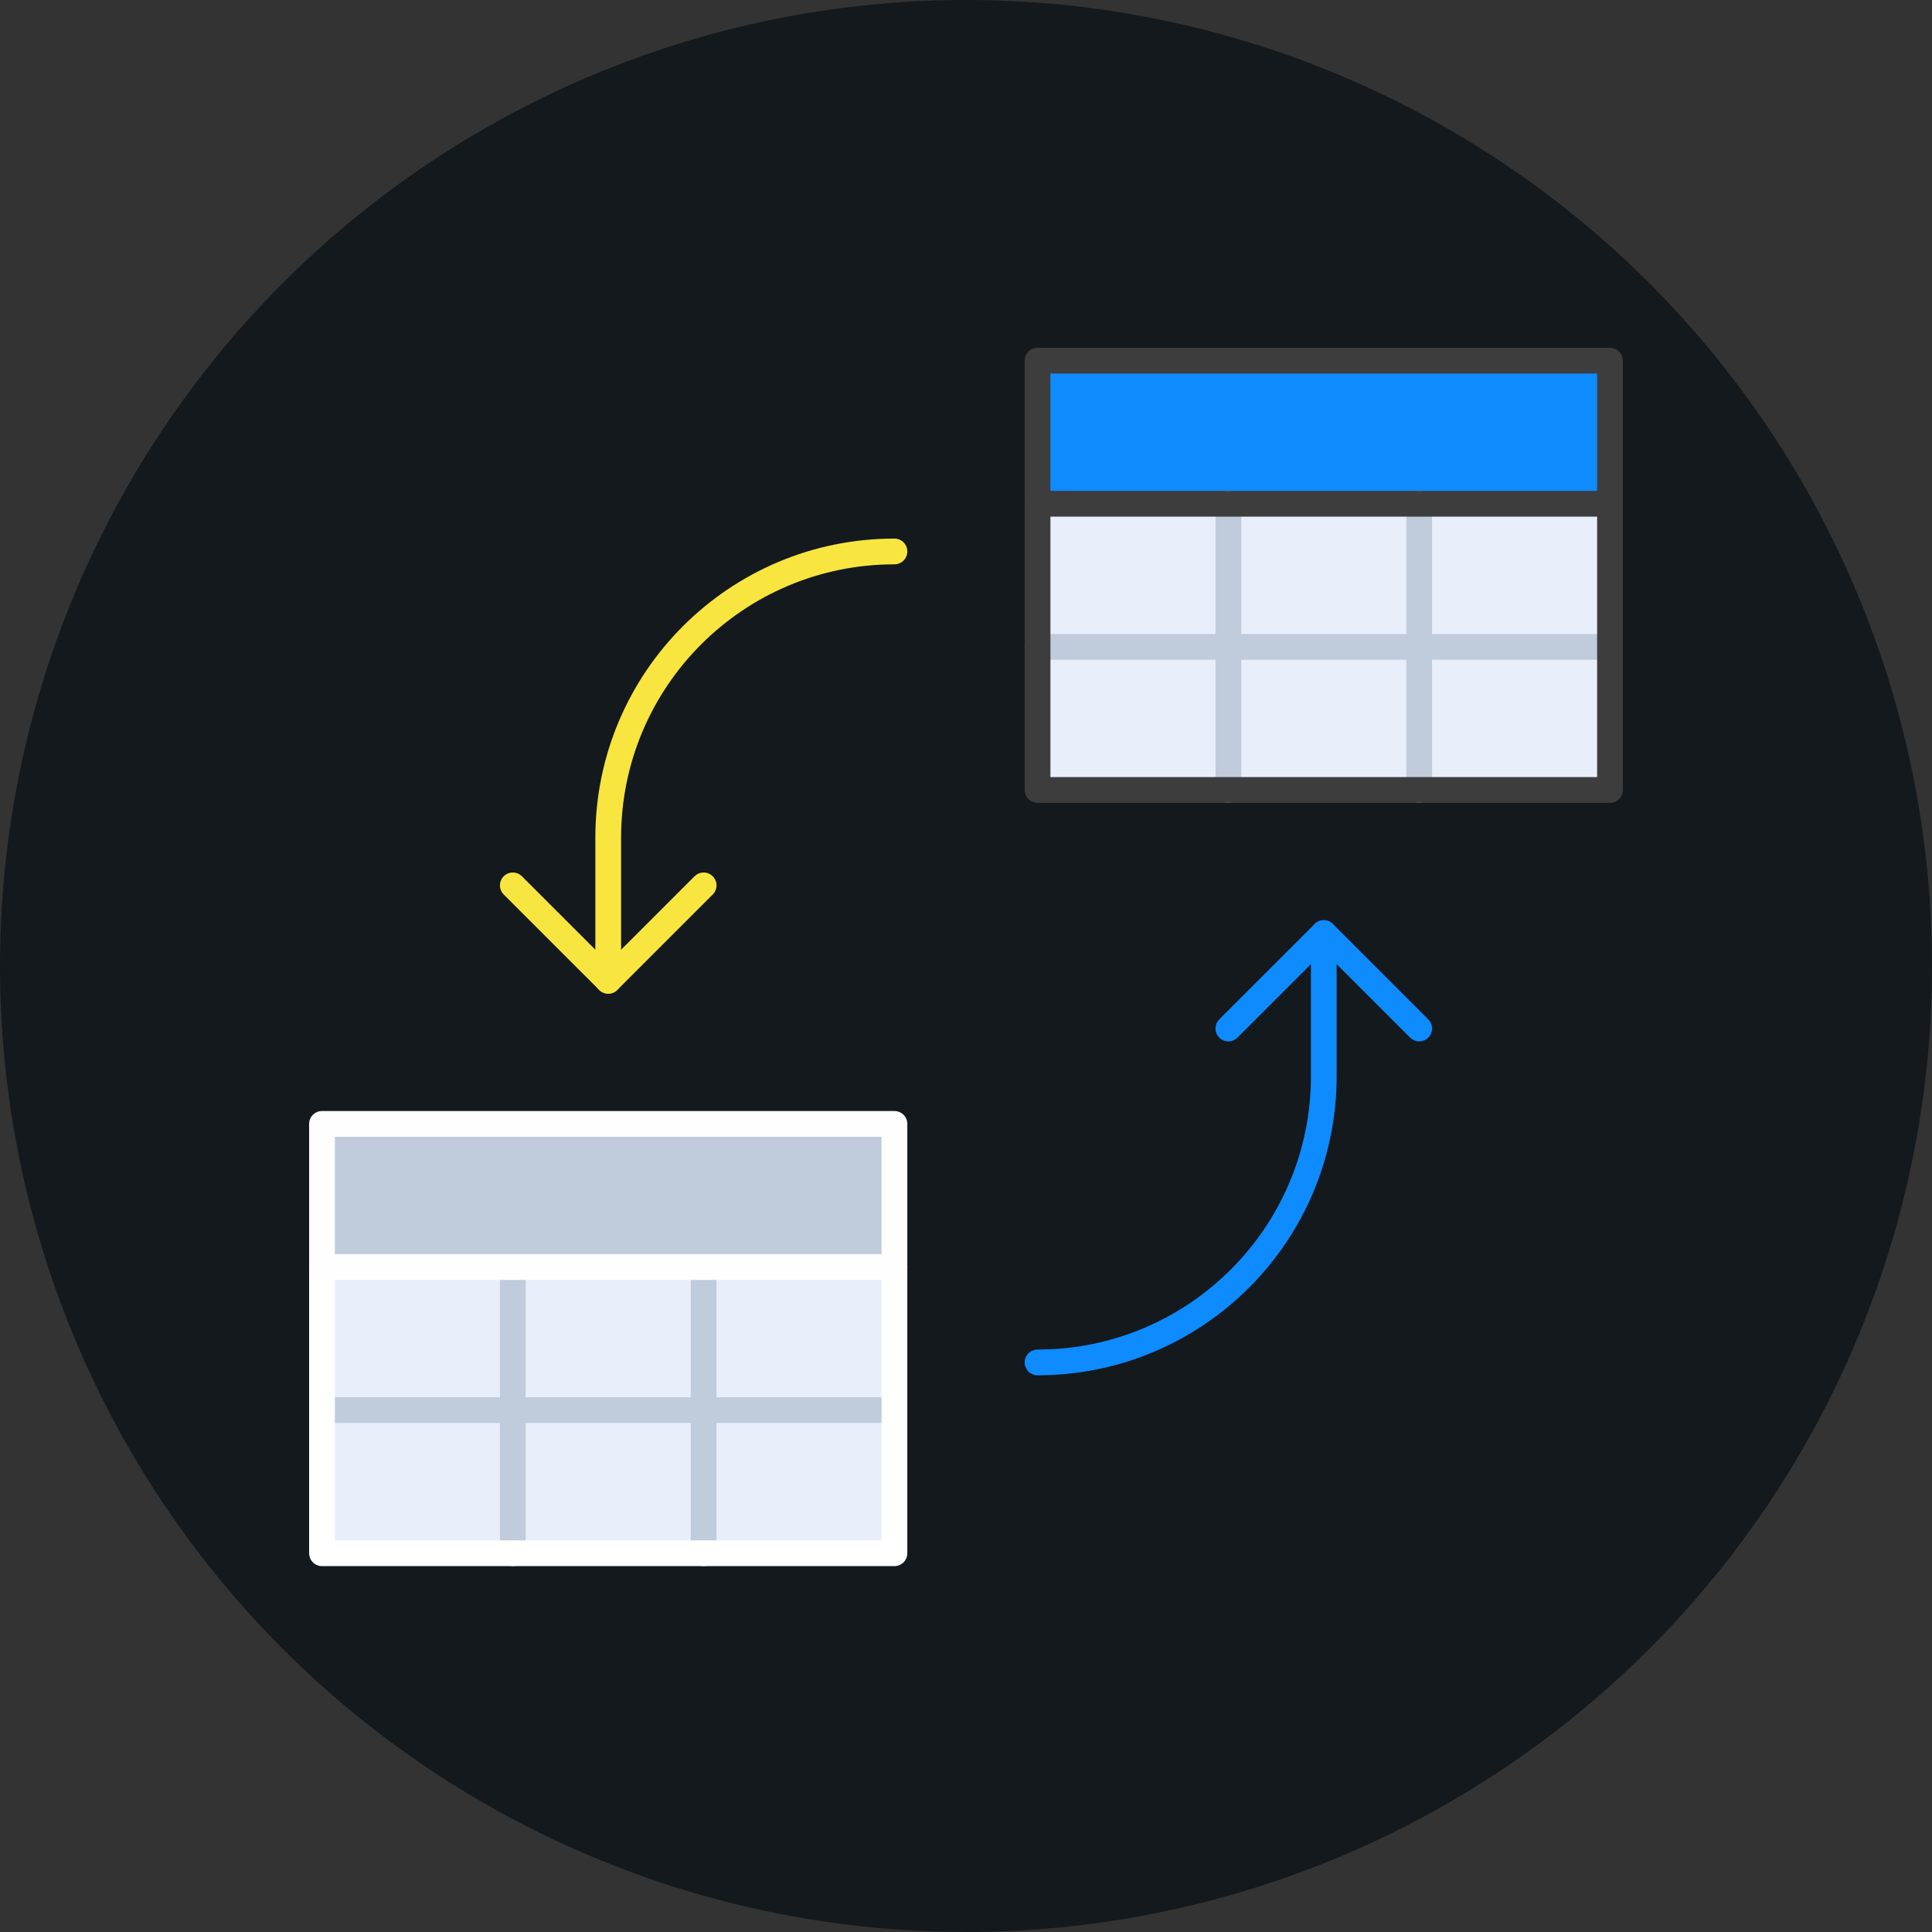 <svg width="150" height="150" viewBox="0 0 150 150" fill="none" xmlns="http://www.w3.org/2000/svg">
<rect x="0" y="0" width="150" height="150" fill="#333333" stroke="none"/>
<circle cx="75" cy="75" r="75" fill="#13191D"/>
<path fill-rule="evenodd" clip-rule="evenodd" d="M25 98.37H69.444V87.259H25V98.37Z" fill="#C0CCDB"/>
<path fill-rule="evenodd" clip-rule="evenodd" d="M25 120.593H39.815V109.481H25V120.593Z" fill="#E9EFFA"/>
<path fill-rule="evenodd" clip-rule="evenodd" d="M39.815 120.593H54.63V109.481H39.815V120.593Z" fill="#E9EFFA"/>
<path fill-rule="evenodd" clip-rule="evenodd" d="M54.63 120.593H69.445V109.481H54.63V120.593Z" fill="#E9EFFA"/>
<path fill-rule="evenodd" clip-rule="evenodd" d="M25 109.481H39.815V98.37H25V109.481Z" fill="#E9EFFA"/>
<path fill-rule="evenodd" clip-rule="evenodd" d="M39.815 109.481H54.63V98.37H39.815V109.481Z" fill="#E9EFFA"/>
<path fill-rule="evenodd" clip-rule="evenodd" d="M54.63 109.481H69.445V98.37H54.63V109.481Z" fill="#E9EFFA"/>
<path fill-rule="evenodd" clip-rule="evenodd" d="M80.555 39.111H125V28H80.555V39.111Z" fill="#0D8BFF"/>
<path fill-rule="evenodd" clip-rule="evenodd" d="M80.555 61.333H95.37V50.222H80.555V61.333Z" fill="#E9EFFA"/>
<path fill-rule="evenodd" clip-rule="evenodd" d="M95.37 61.333H110.185V50.222H95.37V61.333Z" fill="#E9EFFA"/>
<path fill-rule="evenodd" clip-rule="evenodd" d="M110.185 61.333H125V50.222H110.185V61.333Z" fill="#E9EFFA"/>
<path fill-rule="evenodd" clip-rule="evenodd" d="M80.555 50.222H95.37V39.111H80.555V50.222Z" fill="#E9EFFA"/>
<path fill-rule="evenodd" clip-rule="evenodd" d="M95.37 50.222H110.185V39.111H95.37V50.222Z" fill="#E9EFFA"/>
<path fill-rule="evenodd" clip-rule="evenodd" d="M110.185 50.222H125V39.111H110.185V50.222Z" fill="#E9EFFA"/>
<path d="M69.445 42.815C57.172 42.815 47.222 52.765 47.222 65.037V76.148" stroke="#F8E53F" stroke-width="2" stroke-linecap="round" stroke-linejoin="round"/>
<path d="M80.555 105.778C92.828 105.778 102.778 95.828 102.778 83.556V72.445" stroke="#0D8BFF" stroke-width="2" stroke-linecap="round" stroke-linejoin="round"/>
<path d="M95.37 79.852L102.778 72.445L110.185 79.852" stroke="#0D8BFF" stroke-width="2" stroke-linecap="round" stroke-linejoin="round"/>
<path d="M39.815 68.741L47.222 76.148L54.63 68.741" stroke="#F8E53F" stroke-width="2" stroke-linecap="round" stroke-linejoin="round"/>
<path d="M25 109.481H69.444" stroke="#C0CCDB" stroke-width="2" stroke-linecap="round" stroke-linejoin="round"/>
<path d="M39.815 98.37V120.593" stroke="#C0CCDB" stroke-width="2" stroke-linecap="round" stroke-linejoin="round"/>
<path d="M54.63 98.37V120.593" stroke="#C0CCDB" stroke-width="2" stroke-linecap="round" stroke-linejoin="round"/>
<path d="M69.444 98.37V120.593H25V98.37" stroke="white" stroke-width="2" stroke-linecap="round" stroke-linejoin="round"/>
<path d="M25 98.37H69.444" stroke="#FEFEFE" stroke-width="2" stroke-linecap="round" stroke-linejoin="round"/>
<path d="M25 98.37V87.259H69.444V98.37" stroke="#FEFEFE" stroke-width="2" stroke-linecap="round" stroke-linejoin="round"/>
<path d="M80.555 50.222H125" stroke="#C0CCDB" stroke-width="2" stroke-linecap="round" stroke-linejoin="round"/>
<path d="M95.37 39.111V61.333" stroke="#C0CCDB" stroke-width="2" stroke-linecap="round" stroke-linejoin="round"/>
<path d="M110.185 39.111V61.333" stroke="#C0CCDB" stroke-width="2" stroke-linecap="round" stroke-linejoin="round"/>
<path d="M125 39.111V61.333H80.555V39.111" stroke="#3D3D3D" stroke-width="2" stroke-linecap="round" stroke-linejoin="round"/>
<path d="M80.555 39.111H125" stroke="#3D3D3D" stroke-width="2" stroke-linecap="round" stroke-linejoin="round"/>
<path d="M80.555 39.111V28H125V39.111" stroke="#3D3D3D" stroke-width="2" stroke-linecap="round" stroke-linejoin="round"/>
</svg>
